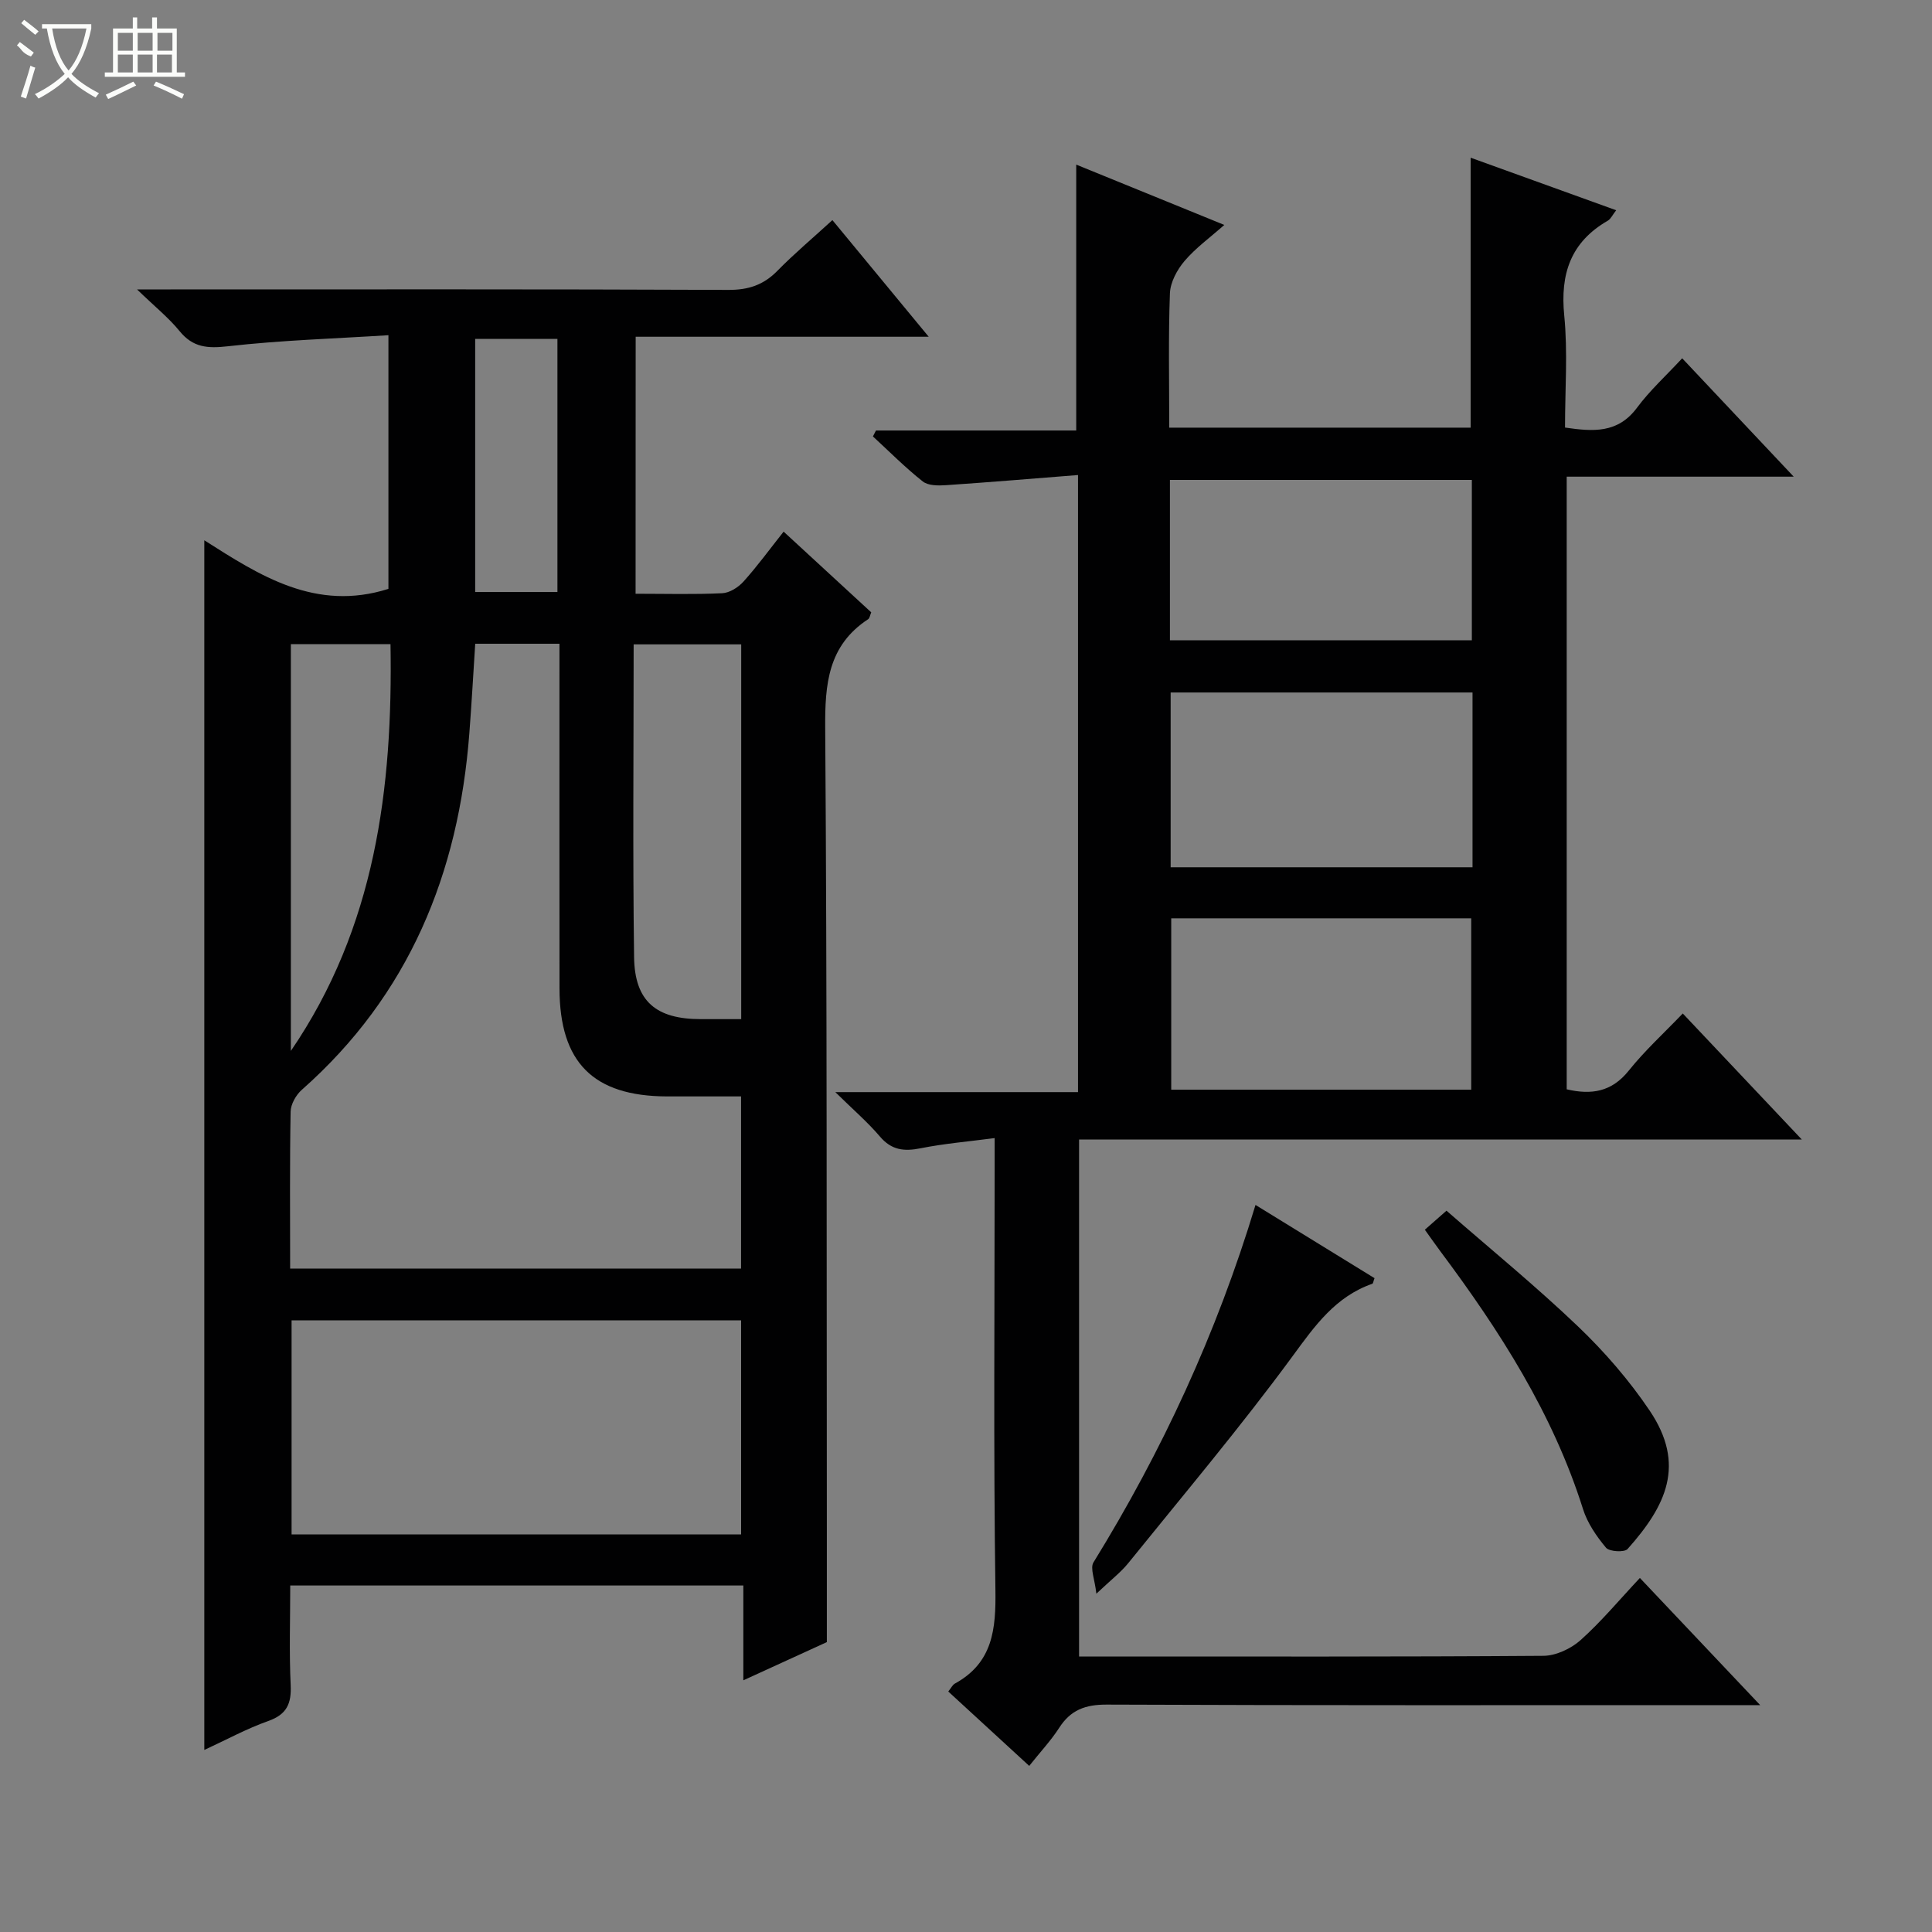 <svg enable-background="new 0 0 400 400" viewBox="0 0 400 400" xmlns="http://www.w3.org/2000/svg"><rect x="0" y="0" width="400" height="400" fill="#808080" stroke="none"/><g fill="#010102"><path d="m131.59 122.93c6.29 0 12.12.17 17.93-.11 1.53-.07 3.33-1.21 4.41-2.41 2.87-3.19 5.41-6.68 8.31-10.34 6.19 5.7 12.13 11.18 18.14 16.71-.26.6-.32 1.21-.64 1.42-8.3 5.44-8.96 13.43-8.89 22.55.39 55.16.28 110.31.34 165.47.01 7.79 0 15.59 0 23.76-5.08 2.32-10.78 4.93-17.29 7.91 0-6.99 0-13.2 0-19.63-31.51 0-62.41 0-93.81 0 0 7.04-.23 13.83.09 20.6.18 3.85-.79 6.1-4.65 7.46-4.48 1.59-8.7 3.9-13.23 5.99 0-83.62 0-166.64 0-250.45 11.48 7.31 23.06 14.83 38.12 10.06 0-16.6 0-33.96 0-52.52-11.16.71-22.24 1.04-33.22 2.29-4.25.48-7.25.27-10.04-3.16-2.25-2.76-5.1-5.04-8.79-8.61h6.94c38.49 0 76.99-.07 115.48.1 4.16.02 7.29-1.02 10.17-3.96 3.48-3.55 7.31-6.76 11.38-10.49 6.6 7.99 13 15.75 19.94 24.15-20.54 0-40.41 0-60.67 0-.02 17.88-.02 35.25-.02 53.21zm-71.52 139.71h93.36c0-12 0-23.7 0-35.64-5.38 0-10.37.01-15.36 0-15.23-.05-22.21-7.02-22.23-22.34-.03-21.98-.01-43.97-.01-65.95 0-1.77 0-3.54 0-5.43-6.24 0-11.82 0-17.44 0-.41 6.37-.75 12.47-1.22 18.57-2.21 28.98-12.48 54.17-34.68 73.78-1.2 1.06-2.29 2.98-2.32 4.52-.2 10.64-.1 21.3-.1 32.49zm93.37 55.05c0-15.05 0-29.74 0-44.33-31.28 0-62.17 0-93.07 0v44.33zm.02-106.69c0-26.33 0-52.01 0-77.59-7.59 0-14.8 0-22.27 0 0 21.86-.2 43.31.09 64.76.13 9.17 4.57 12.83 13.81 12.83zm-93.24 6.58c17.5-25.6 21.13-54.39 20.63-84.21-7.35 0-13.92 0-20.63 0zm38.16-147.42v52.41h17.03c0-17.69 0-35.01 0-52.41-5.86 0-11.31 0-17.03 0z"/><path d="m213.09 365.61c-5.83-5.36-11.19-10.28-16.76-15.4.59-.73.88-1.38 1.38-1.65 7.85-4.31 8.5-11.26 8.38-19.39-.41-28.99-.16-57.99-.16-86.98 0-1.81 0-3.63 0-6.56-5.4.71-10.43 1.13-15.34 2.11-3.41.68-6 .4-8.41-2.43-2.55-3-5.57-5.59-9.24-9.2h50.25c0-42.52 0-84.57 0-127.76-9.26.73-18.28 1.49-27.32 2.1-1.61.11-3.7.12-4.82-.77-3.63-2.87-6.91-6.18-10.32-9.32.21-.41.42-.82.63-1.23h41.46c0-18.64 0-36.69 0-55.05 9.79 3.99 19.88 8.1 30.66 12.49-2.97 2.63-5.93 4.76-8.23 7.46-1.54 1.81-2.94 4.4-3.03 6.69-.34 9.14-.14 18.29-.14 27.82h62.4c0-18.5 0-36.9 0-55.89 9.9 3.58 19.79 7.15 30.13 10.88-.76.97-1.11 1.8-1.73 2.16-7.69 4.43-9.88 11.01-9.02 19.65.75 7.57.16 15.27.16 23.18 5.82.85 10.93 1.24 14.9-4.1 2.66-3.58 6.02-6.64 9.36-10.24 7.86 8.35 15.15 16.08 23.09 24.51-16.04 0-31.35 0-47 0v126.84c5.1 1.19 9.3.56 12.84-3.86 3.31-4.14 7.27-7.75 11.19-11.84 8.24 8.72 16.05 16.99 24.65 26.1-50.55 0-99.93 0-149.64 0v107.03h5.15c30.33 0 60.65.08 90.98-.14 2.61-.02 5.7-1.47 7.69-3.24 4.3-3.84 8.02-8.33 12.29-12.88 8.46 8.94 16.19 17.11 24.91 26.33-2.89 0-4.6 0-6.3 0-42.99 0-85.98.07-128.97-.11-4.46-.02-7.52 1.11-9.9 4.86-1.69 2.61-3.87 4.93-6.17 7.83zm91.78-222.24c-21.12 0-41.82 0-62.5 0v36.19h62.5c0-12.18 0-23.98 0-36.19zm-62.38 46.76v35.48h62.11c0-12.03 0-23.74 0-35.48-20.86 0-41.32 0-62.11 0zm-.27-57.57h62.51c0-11.29 0-22.21 0-33.2-20.97 0-41.66 0-62.51 0z"/><path d="m259.94 249.47c8.66 5.33 16.68 10.27 24.64 15.16-.25.65-.28 1.1-.46 1.16-7.63 2.67-11.86 8.65-16.48 14.96-10.8 14.71-22.59 28.69-34.07 42.91-1.54 1.9-3.55 3.43-6.58 6.3-.33-3.02-1.33-5.28-.6-6.48 14.19-23.01 25.48-47.33 33.55-74.01z"/><path d="m295 254.6c1.36-1.19 2.57-2.26 4.48-3.94 9.18 8.01 18.54 15.66 27.26 23.99 5.49 5.25 10.57 11.12 14.81 17.41 7.53 11.18 3.41 19.69-4.58 28.65-.65.73-3.77.55-4.46-.27-1.98-2.37-3.86-5.11-4.77-8.02-6.25-19.79-17.24-36.9-29.51-53.33-.97-1.3-1.9-2.64-3.23-4.49z"/></g><path d="m6.4 11.7c-2-.8-1.9-1.6-2.9-2.3l.6-.7c.9.7 1.9 1.4 2.9 2.2zm-2.1 8.3c.7-2.1 1.4-4.2 2-6.4.2.1.6.3 1 .4-.7 2.3-1.3 4.4-1.9 6.4zm3-12.8c-1.1-.9-2.1-1.7-2.9-2.4l.6-.7c1 .8 2 1.5 3 2.4zm1.4-1.3v-.9h10.2v.9c-.9 4.2-2.3 7.3-4.1 9.4 1.3 1.4 3.2 2.7 5.7 4-.2.2-.4.5-.7.9-2.5-1.4-4.4-2.7-5.7-4.2-1.4 1.5-3.5 3-6.1 4.4 0 0 0 0-.1-.1-.3-.4-.5-.7-.7-.8 2.7-1.3 4.7-2.8 6.2-4.2-1.8-2.2-3-5.3-3.7-9.4zm9.2 0h-7.1c.6 3.8 1.7 6.7 3.4 8.7 1.7-2 2.9-4.8 3.7-8.7z" fill="#fbfcfa"/><path d="m31.6 3.6h.9v2.3h4.1v9.1h1.7v.9h-16.6v-.9h1.7v-9.1h4.1v-2.3h.9v2.3h3.1v-2.3zm-4 13.3.6.8c-1.9.9-3.8 1.9-5.8 2.8-.2-.3-.3-.6-.5-.9 2-.9 3.9-1.8 5.7-2.7zm-3.2-10.1v3.7h3.1v-3.7zm0 4.5v3.7h3.1v-3.7zm4.1-4.5v3.7h3.1v-3.7zm0 4.5v3.7h3.1v-3.7zm9.1 9.1c-2.1-1.1-4.1-2-5.8-2.7l.5-.8c2.2.9 4.1 1.8 5.8 2.6l-.4.9zm-1.9-13.6h-3.1v3.7h3.1zm-3.2 4.5v3.7h3.1v-3.7z" fill="#fbfcfa"/></svg>